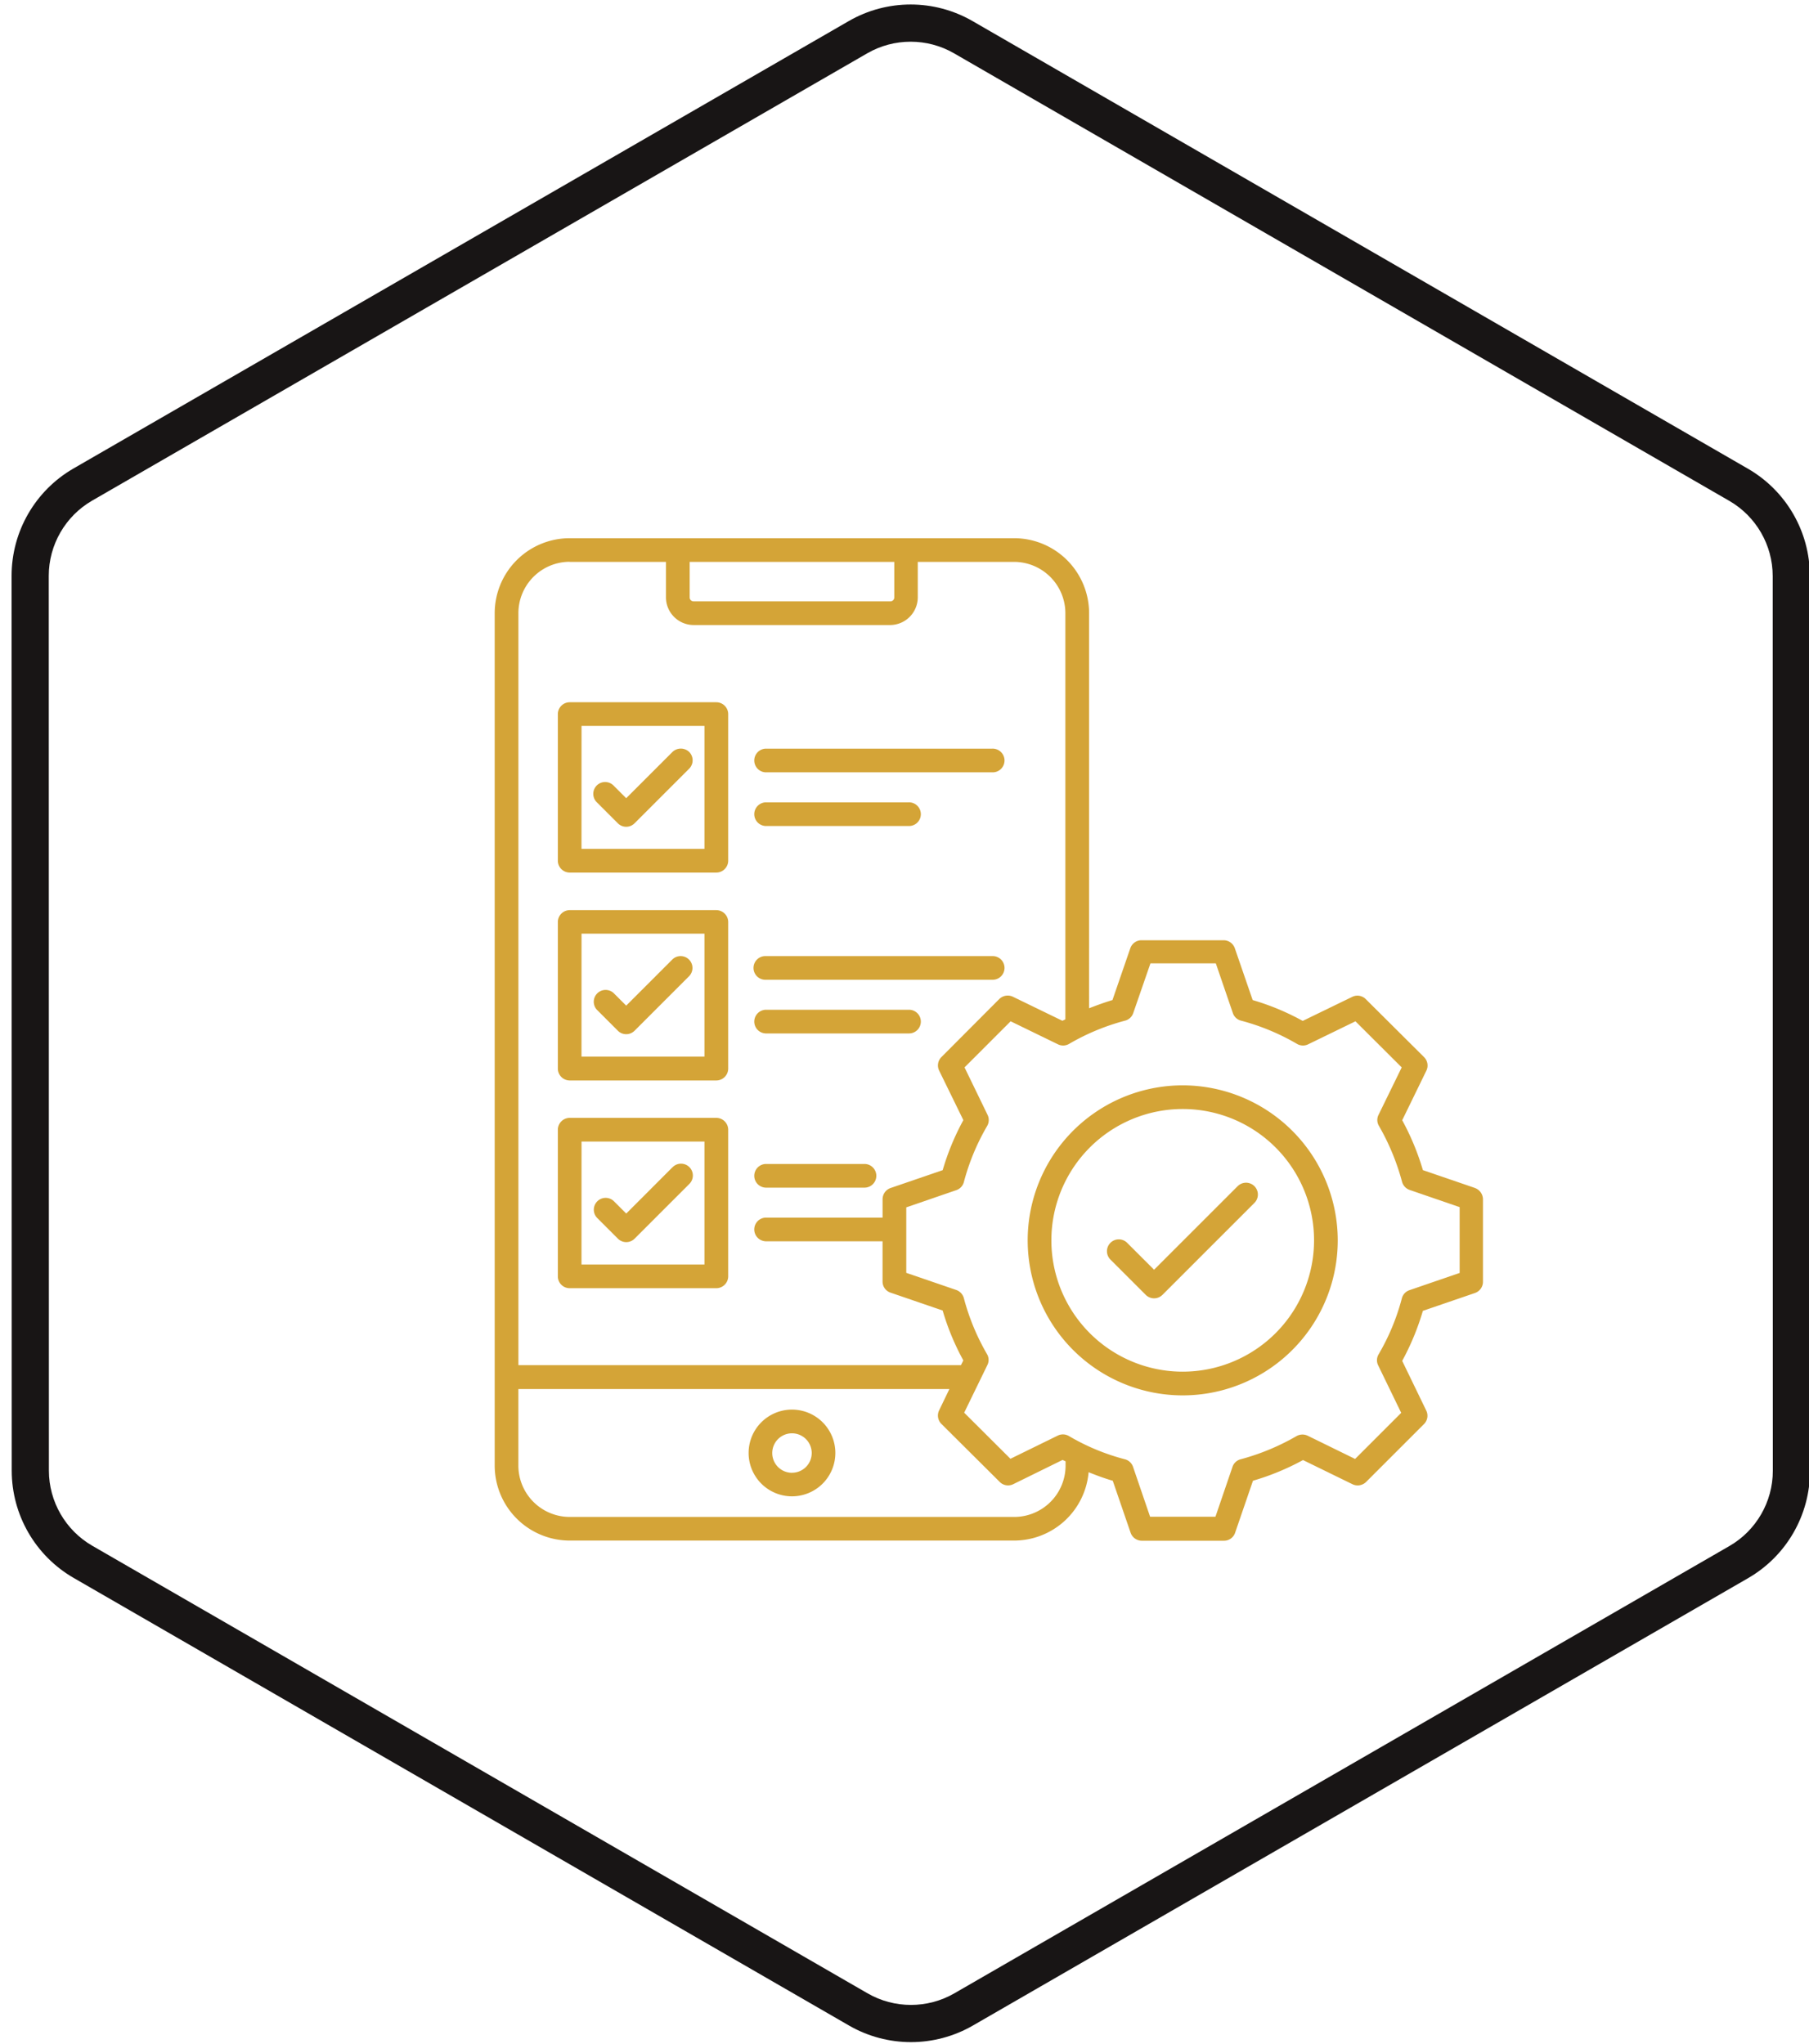 <svg xmlns="http://www.w3.org/2000/svg" xmlns:xlink="http://www.w3.org/1999/xlink" width="146" height="165" viewBox="0 0 146 165">
  <defs>
    <clipPath id="clip-path">
      <rect id="Rectangle_192" data-name="Rectangle 192" width="146" height="165" transform="translate(605 4351)" fill="#fff" stroke="#707070" stroke-width="1"/>
    </clipPath>
  </defs>
  <g id="Mask_Group_23" data-name="Mask Group 23" transform="translate(-605 -4351)" clip-path="url(#clip-path)">
    <g id="Polygon_15" data-name="Polygon 15" transform="translate(642.21 4328.867) rotate(30)" fill="none">
      <path d="M119.927,0a10,10,0,0,1,8.66,5l36.125,62.549a10,10,0,0,1,0,10L128.587,140.1a10,10,0,0,1-8.66,5H47.672a10,10,0,0,1-8.66-5L2.888,77.55a10,10,0,0,1,0-10L39.013,5a10,10,0,0,1,8.66-5Z" stroke="none"/>
      <path d="M 47.673 3 C 45.18 3 42.857 4.341 41.611 6.499 L 5.486 69.048 C 4.239 71.208 4.239 73.89 5.486 76.05 L 41.611 138.599 C 42.857 140.757 45.18 142.098 47.672 142.098 L 119.927 142.098 C 122.42 142.098 124.742 140.757 125.989 138.599 L 162.113 76.05 C 163.361 73.89 163.361 71.208 162.113 69.048 L 125.989 6.499 C 124.742 4.341 122.42 3 119.927 3 L 47.673 3 M 47.673 -1.52587890625e-05 L 119.927 -1.52587890625e-05 C 123.499 -1.52587890625e-05 126.8 1.905 128.587 4.999 L 164.711 67.548 C 166.499 70.642 166.499 74.456 164.711 77.55 L 128.587 140.099 C 126.8 143.192 123.499 145.098 119.927 145.098 L 47.672 145.098 C 44.1 145.098 40.799 143.192 39.013 140.099 L 2.888 77.55 C 1.101 74.456 1.101 70.642 2.888 67.548 L 39.013 4.999 C 40.799 1.905 44.1 -1.52587890625e-05 47.673 -1.52587890625e-05 Z" stroke="none" fill="#181515"/>
    </g>
    <g id="Group_119" data-name="Group 119" transform="translate(644.926 4394.441)">
      <path id="Path_299" data-name="Path 299" d="M224.372,478.97a3.5,3.5,0,1,0,3.5,3.5A3.5,3.5,0,0,0,224.372,478.97Zm0,5.1a1.593,1.593,0,1,1,1.593-1.593A1.593,1.593,0,0,1,224.372,484.067Z" transform="translate(-200.379 -408.636)" fill="#d4a437"/>
      <path id="Path_300" data-name="Path 300" d="M119.322,112.514h11.837a.963.963,0,0,0,.956-.956V99.722a.963.963,0,0,0-.956-.956H119.322a.963.963,0,0,0-.956.956v11.837A.963.963,0,0,0,119.322,112.514Zm.956-11.837H130.2V110.6h-9.926Z" transform="translate(-113.27 -85.526)" fill="#d4a437"/>
      <path id="Path_301" data-name="Path 301" d="M119.322,224.254h11.837a.963.963,0,0,0,.956-.956V211.462a.963.963,0,0,0-.956-.956H119.322a.963.963,0,0,0-.956.956V223.3A.963.963,0,0,0,119.322,224.254Zm.956-11.85H130.2v9.926h-9.926Z" transform="translate(-113.27 -180.486)" fill="#d4a437"/>
      <path id="Path_302" data-name="Path 302" d="M119.322,335.914h11.837a.963.963,0,0,0,.956-.956V323.122a.963.963,0,0,0-.956-.956H119.322a.963.963,0,0,0-.956.956v11.837A.955.955,0,0,0,119.322,335.914Zm.956-11.837H130.2V334h-9.926Z" transform="translate(-113.27 -275.379)" fill="#d4a437"/>
      <path id="Path_303" data-name="Path 303" d="M224.7,125.625h18.284a.956.956,0,1,0,0-1.911H224.7a.956.956,0,0,0,0,1.911Z" transform="translate(-202.825 -106.728)" fill="#d4a437"/>
      <path id="Path_304" data-name="Path 304" d="M224.7,154.475h11.531a.956.956,0,1,0,0-1.911H224.7a.956.956,0,0,0,0,1.911Z" transform="translate(-202.825 -131.245)" fill="#d4a437"/>
      <path id="Path_305" data-name="Path 305" d="M143.917,123.966l-3.721,3.721-1.007-1.007a.955.955,0,1,0-1.35,1.35l1.682,1.682a.953.953,0,0,0,1.35,0l4.409-4.409a.961.961,0,0,0,0-1.35.977.977,0,0,0-1.363.013Z" transform="translate(-129.583 -106.701)" fill="#d4a437"/>
      <path id="Path_306" data-name="Path 306" d="M224.7,237.115h18.284a.956.956,0,1,0,0-1.911H224.7a.956.956,0,1,0,0,1.911Z" transform="translate(-202.825 -201.475)" fill="#d4a437"/>
      <path id="Path_307" data-name="Path 307" d="M224.7,265.965h11.531a.956.956,0,1,0,0-1.911H224.7a.956.956,0,0,0,0,1.911Z" transform="translate(-202.825 -225.993)" fill="#d4a437"/>
      <path id="Path_308" data-name="Path 308" d="M143.917,235.5l-3.721,3.721-1.007-1.007a.955.955,0,0,0-1.35,1.35l1.682,1.682a.953.953,0,0,0,1.35,0l4.4-4.4a.955.955,0,0,0-1.35-1.351Z" transform="translate(-129.583 -201.493)" fill="#d4a437"/>
      <path id="Path_309" data-name="Path 309" d="M424.2,357.172l-6.766,6.766-2.153-2.153a.955.955,0,1,0-1.35,1.35l2.829,2.829a.953.953,0,0,0,1.35,0l7.441-7.441a.955.955,0,0,0-1.35-1.35Z" transform="translate(-364.217 -304.892)" fill="#d4a437"/>
      <path id="Path_310" data-name="Path 310" d="M224.7,348.855h7.938a.956.956,0,1,0,0-1.911H224.7a.956.956,0,0,0,0,1.911Z" transform="translate(-202.825 -296.436)" fill="#d4a437"/>
      <path id="Path_311" data-name="Path 311" d="M143.917,347.177,140.2,350.9l-1.007-1.007a.955.955,0,0,0-1.35,1.35l1.682,1.682a.953.953,0,0,0,1.35,0l4.409-4.409a.955.955,0,1,0-1.363-1.337Z" transform="translate(-129.583 -296.389)" fill="#d4a437"/>
      <path id="Path_312" data-name="Path 312" d="M163.538,63.048l-4.2-1.44a20.519,20.519,0,0,0-1.669-4.026l1.949-4a.953.953,0,0,0-.191-1.1l-4.7-4.676a.95.95,0,0,0-1.1-.178l-3.988,1.937a19.914,19.914,0,0,0-4.039-1.682l-1.439-4.179a.961.961,0,0,0-.9-.65h-6.638a.956.956,0,0,0-.9.65l-1.439,4.179c-.637.191-1.274.421-1.886.663V16.656a6.058,6.058,0,0,0-6.053-6.053H90.478a6.058,6.058,0,0,0-6.052,6.053v68.8a6.058,6.058,0,0,0,6.053,6.053h35.88a6.042,6.042,0,0,0,6-5.517c.637.255,1.287.5,1.949.688l1.439,4.192a.961.961,0,0,0,.9.65h6.638a.944.944,0,0,0,.9-.65l1.439-4.192a20.322,20.322,0,0,0,4.039-1.669l3.988,1.949a.971.971,0,0,0,1.1-.178l4.676-4.676a.95.95,0,0,0,.178-1.1l-1.937-4a20.589,20.589,0,0,0,1.669-4.039l4.2-1.439a.961.961,0,0,0,.65-.9V63.979a.981.981,0,0,0-.662-.932ZM116.675,12.515v2.867a.315.315,0,0,1-.319.319H100.481a.315.315,0,0,1-.319-.319V12.515Zm-26.2,0h7.772v2.867a2.24,2.24,0,0,0,2.23,2.23h15.864a2.24,2.24,0,0,0,2.23-2.23V12.515h7.772a4.149,4.149,0,0,1,4.141,4.141V49.44c-.076.038-.165.076-.242.114l-3.988-1.937a.971.971,0,0,0-1.1.178l-4.675,4.69a.95.95,0,0,0-.178,1.1l1.949,3.988a20.269,20.269,0,0,0-1.669,4.039l-4.2,1.439a.961.961,0,0,0-.65.9v1.491H106.3a.956.956,0,0,0,0,1.911h9.429V70.6a.944.944,0,0,0,.65.9l4.2,1.44a19.9,19.9,0,0,0,1.669,4.026l-.191.382H86.339v-60.7a4.149,4.149,0,0,1,4.141-4.141ZM130.5,85.461a4.149,4.149,0,0,1-4.141,4.141H90.478a4.149,4.149,0,0,1-4.141-4.141v-6.18h34.785L120.294,81a.953.953,0,0,0,.191,1.1l4.7,4.676a.95.95,0,0,0,1.1.178L130.258,85c.076.038.165.076.242.114Zm31.777-15.545L158.251,71.3a.942.942,0,0,0-.612.663,17.86,17.86,0,0,1-1.873,4.51.927.927,0,0,0-.038.892l1.86,3.835-3.721,3.721-3.822-1.873a.987.987,0,0,0-.9.025,18.571,18.571,0,0,1-4.51,1.873.941.941,0,0,0-.663.612l-1.376,4.026h-5.275l-1.376-4.026a.942.942,0,0,0-.663-.612,17.676,17.676,0,0,1-4.51-1.873.951.951,0,0,0-.9-.038l-3.822,1.873-3.733-3.721,1.873-3.848a.925.925,0,0,0-.038-.892,18.229,18.229,0,0,1-1.86-4.5.967.967,0,0,0-.612-.663L117.643,69.9V64.614l4.039-1.389a.942.942,0,0,0,.612-.663,18.151,18.151,0,0,1,1.873-4.51.951.951,0,0,0,.038-.9l-1.86-3.835,3.721-3.721,3.822,1.86a.952.952,0,0,0,.9-.038,18.157,18.157,0,0,1,4.51-1.873.941.941,0,0,0,.663-.612l1.389-4.014h5.275l1.376,4.014a.942.942,0,0,0,.663.612,18.15,18.15,0,0,1,4.51,1.873.951.951,0,0,0,.9.038l3.822-1.86,3.733,3.721-1.873,3.835a.925.925,0,0,0,.038.892,18.739,18.739,0,0,1,1.86,4.5.967.967,0,0,0,.612.663l4.039,1.389v5.326Z" transform="translate(-84.426 -10.604)" fill="#d4a437"/>
      <path id="Path_313" data-name="Path 313" d="M383.472,304.69a12.512,12.512,0,1,0,12.5,12.512A12.526,12.526,0,0,0,383.472,304.69ZM383.46,327.8a10.6,10.6,0,1,1,10.6-10.6A10.606,10.606,0,0,1,383.46,327.8Z" transform="translate(-327.932 -260.528)" fill="#d4a437"/>
    </g>
  </g>
</svg>
